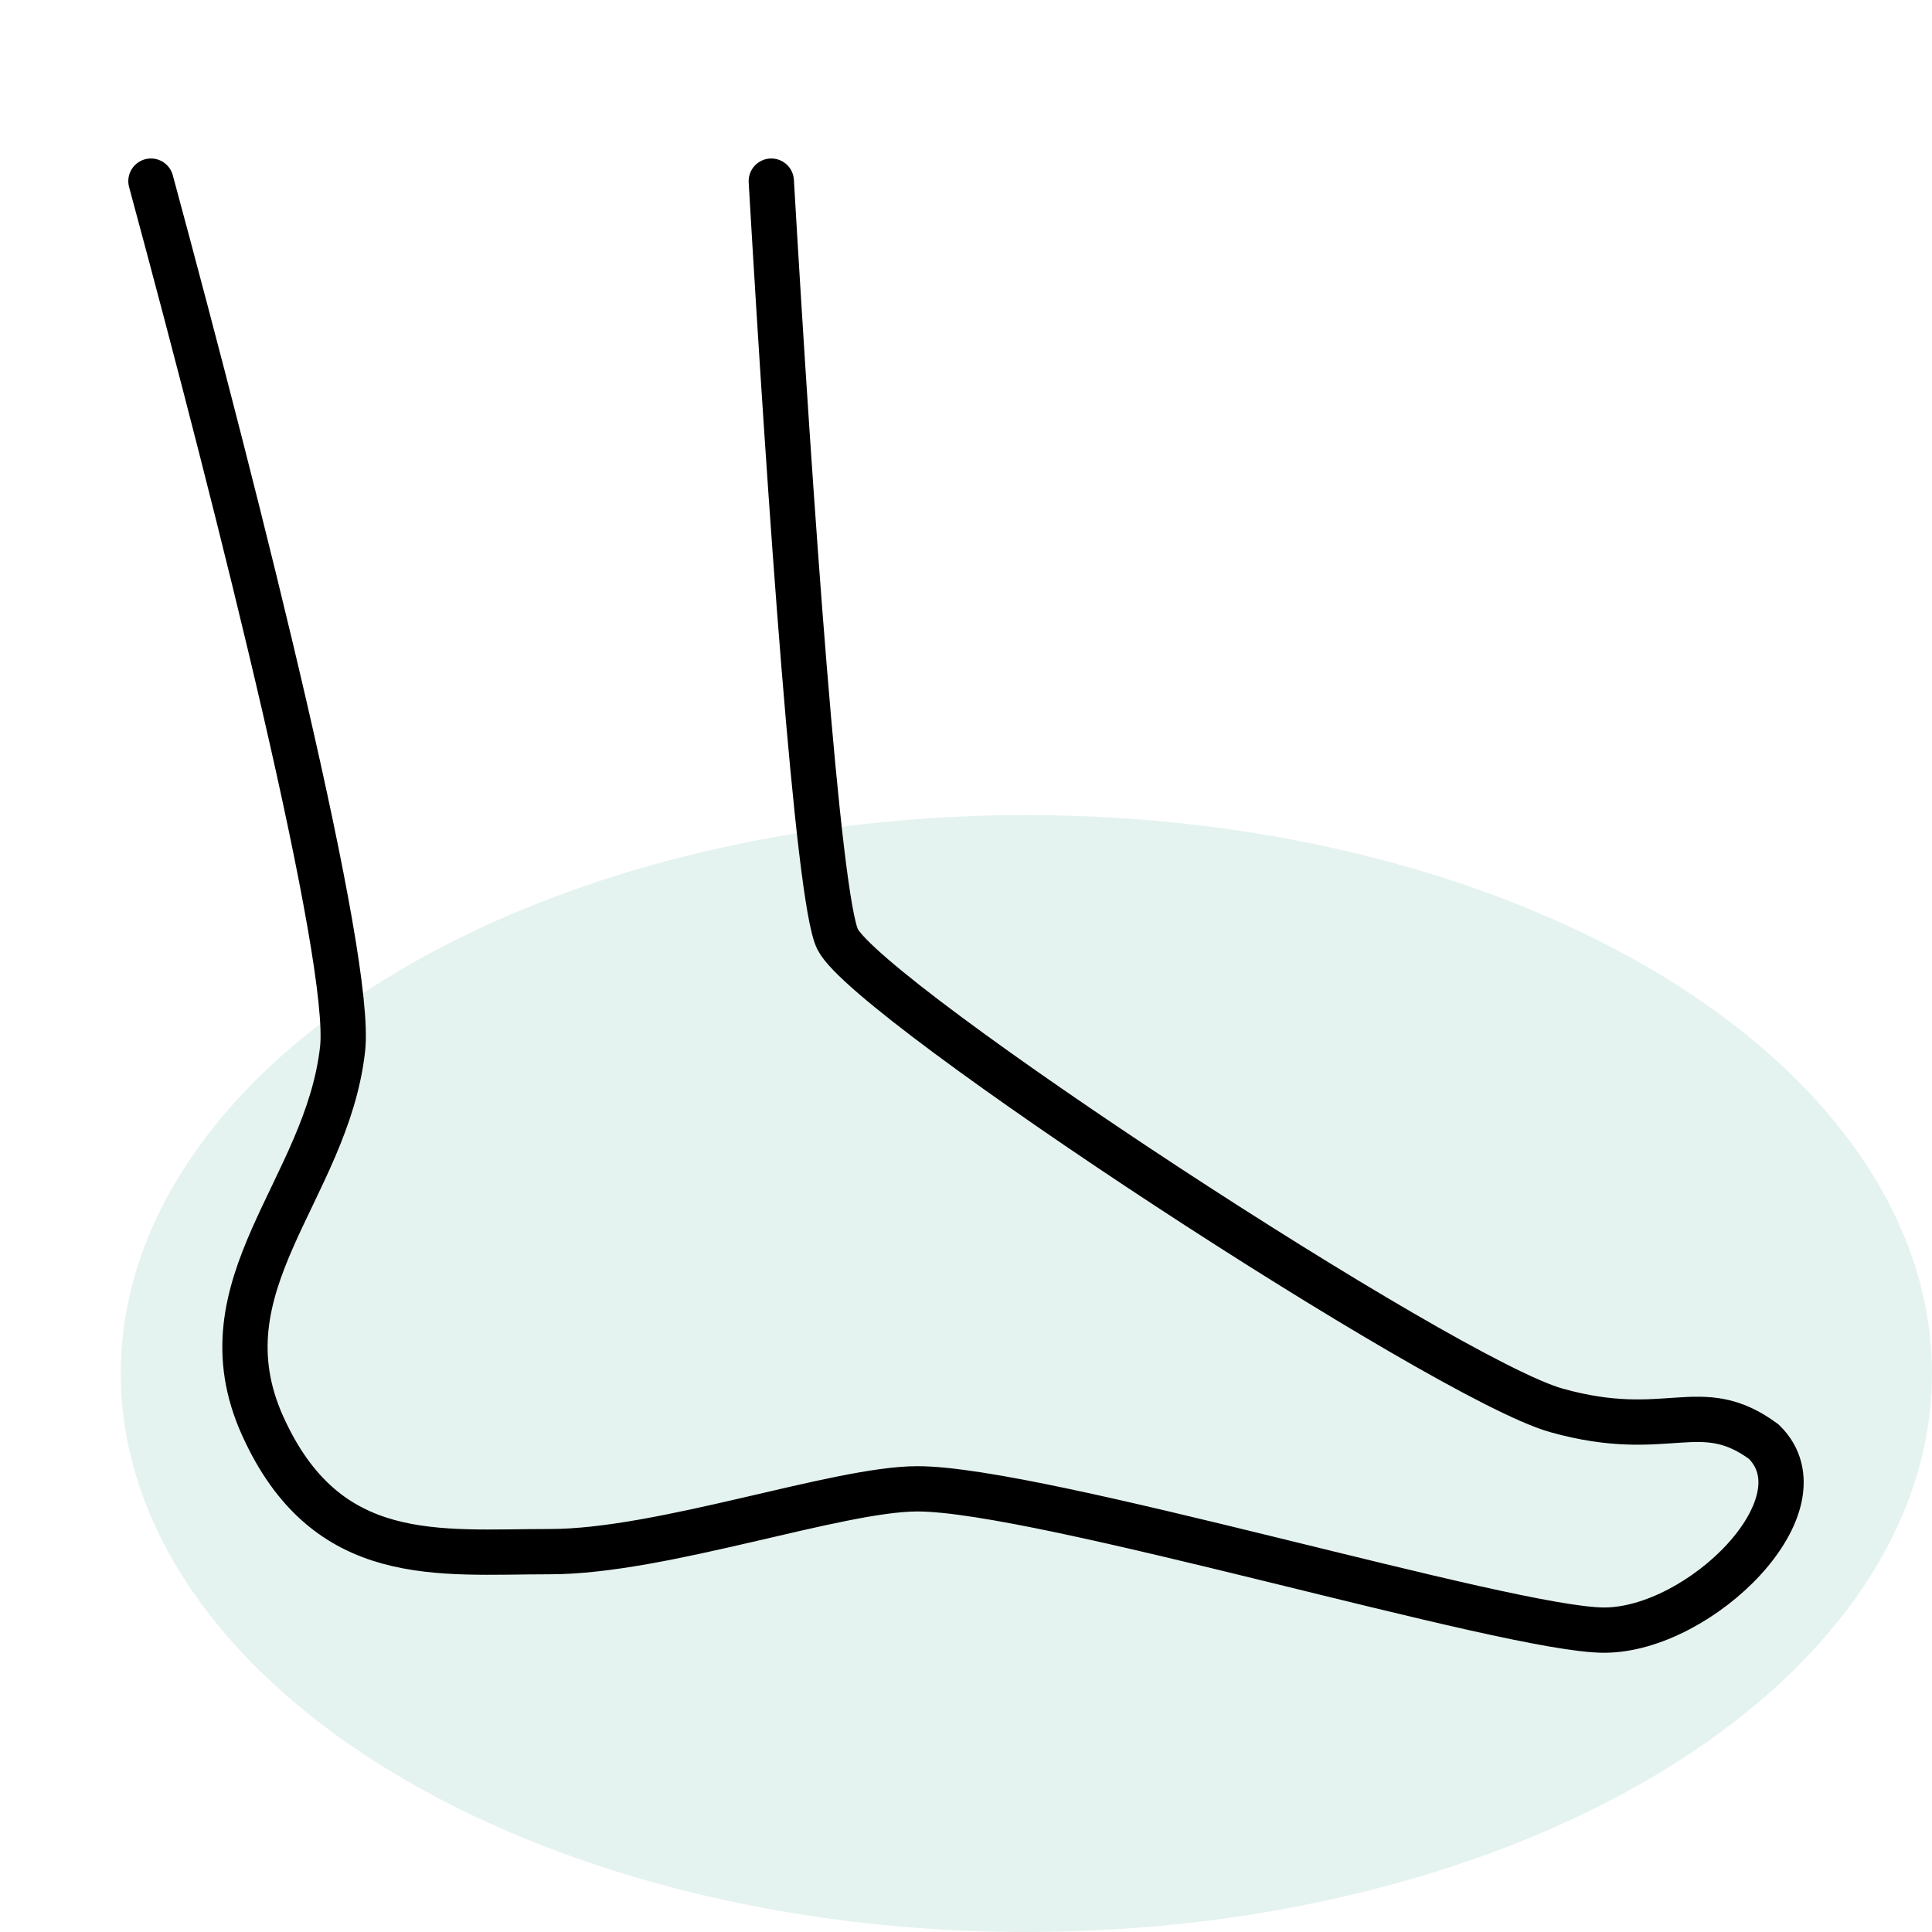 <svg width="64" height="64" viewBox="0 0 64 64" fill="none" xmlns="http://www.w3.org/2000/svg">
<ellipse opacity="0.2" cx="34" cy="45.5" rx="30" ry="18.5" fill="#81C7B5"/>
<path d="M5 6C8.021 17.168 11.685 31.775 11.348 34.756C10.819 39.437 6.587 42.558 8.703 47.239C10.819 51.92 14.522 51.4 18.225 51.4C21.928 51.4 27.748 49.319 30.393 49.319C34.5 49.319 49.966 54 53.14 54C56.314 54 60.547 49.839 58.43 47.759C56.314 46.199 55.256 47.759 51.553 46.719C47.85 45.678 28.806 33.196 27.748 31.116C27.089 29.82 26.173 16.669 25.55 6" stroke="black" stroke-width="1.5" stroke-linecap="round"/>
</svg>
